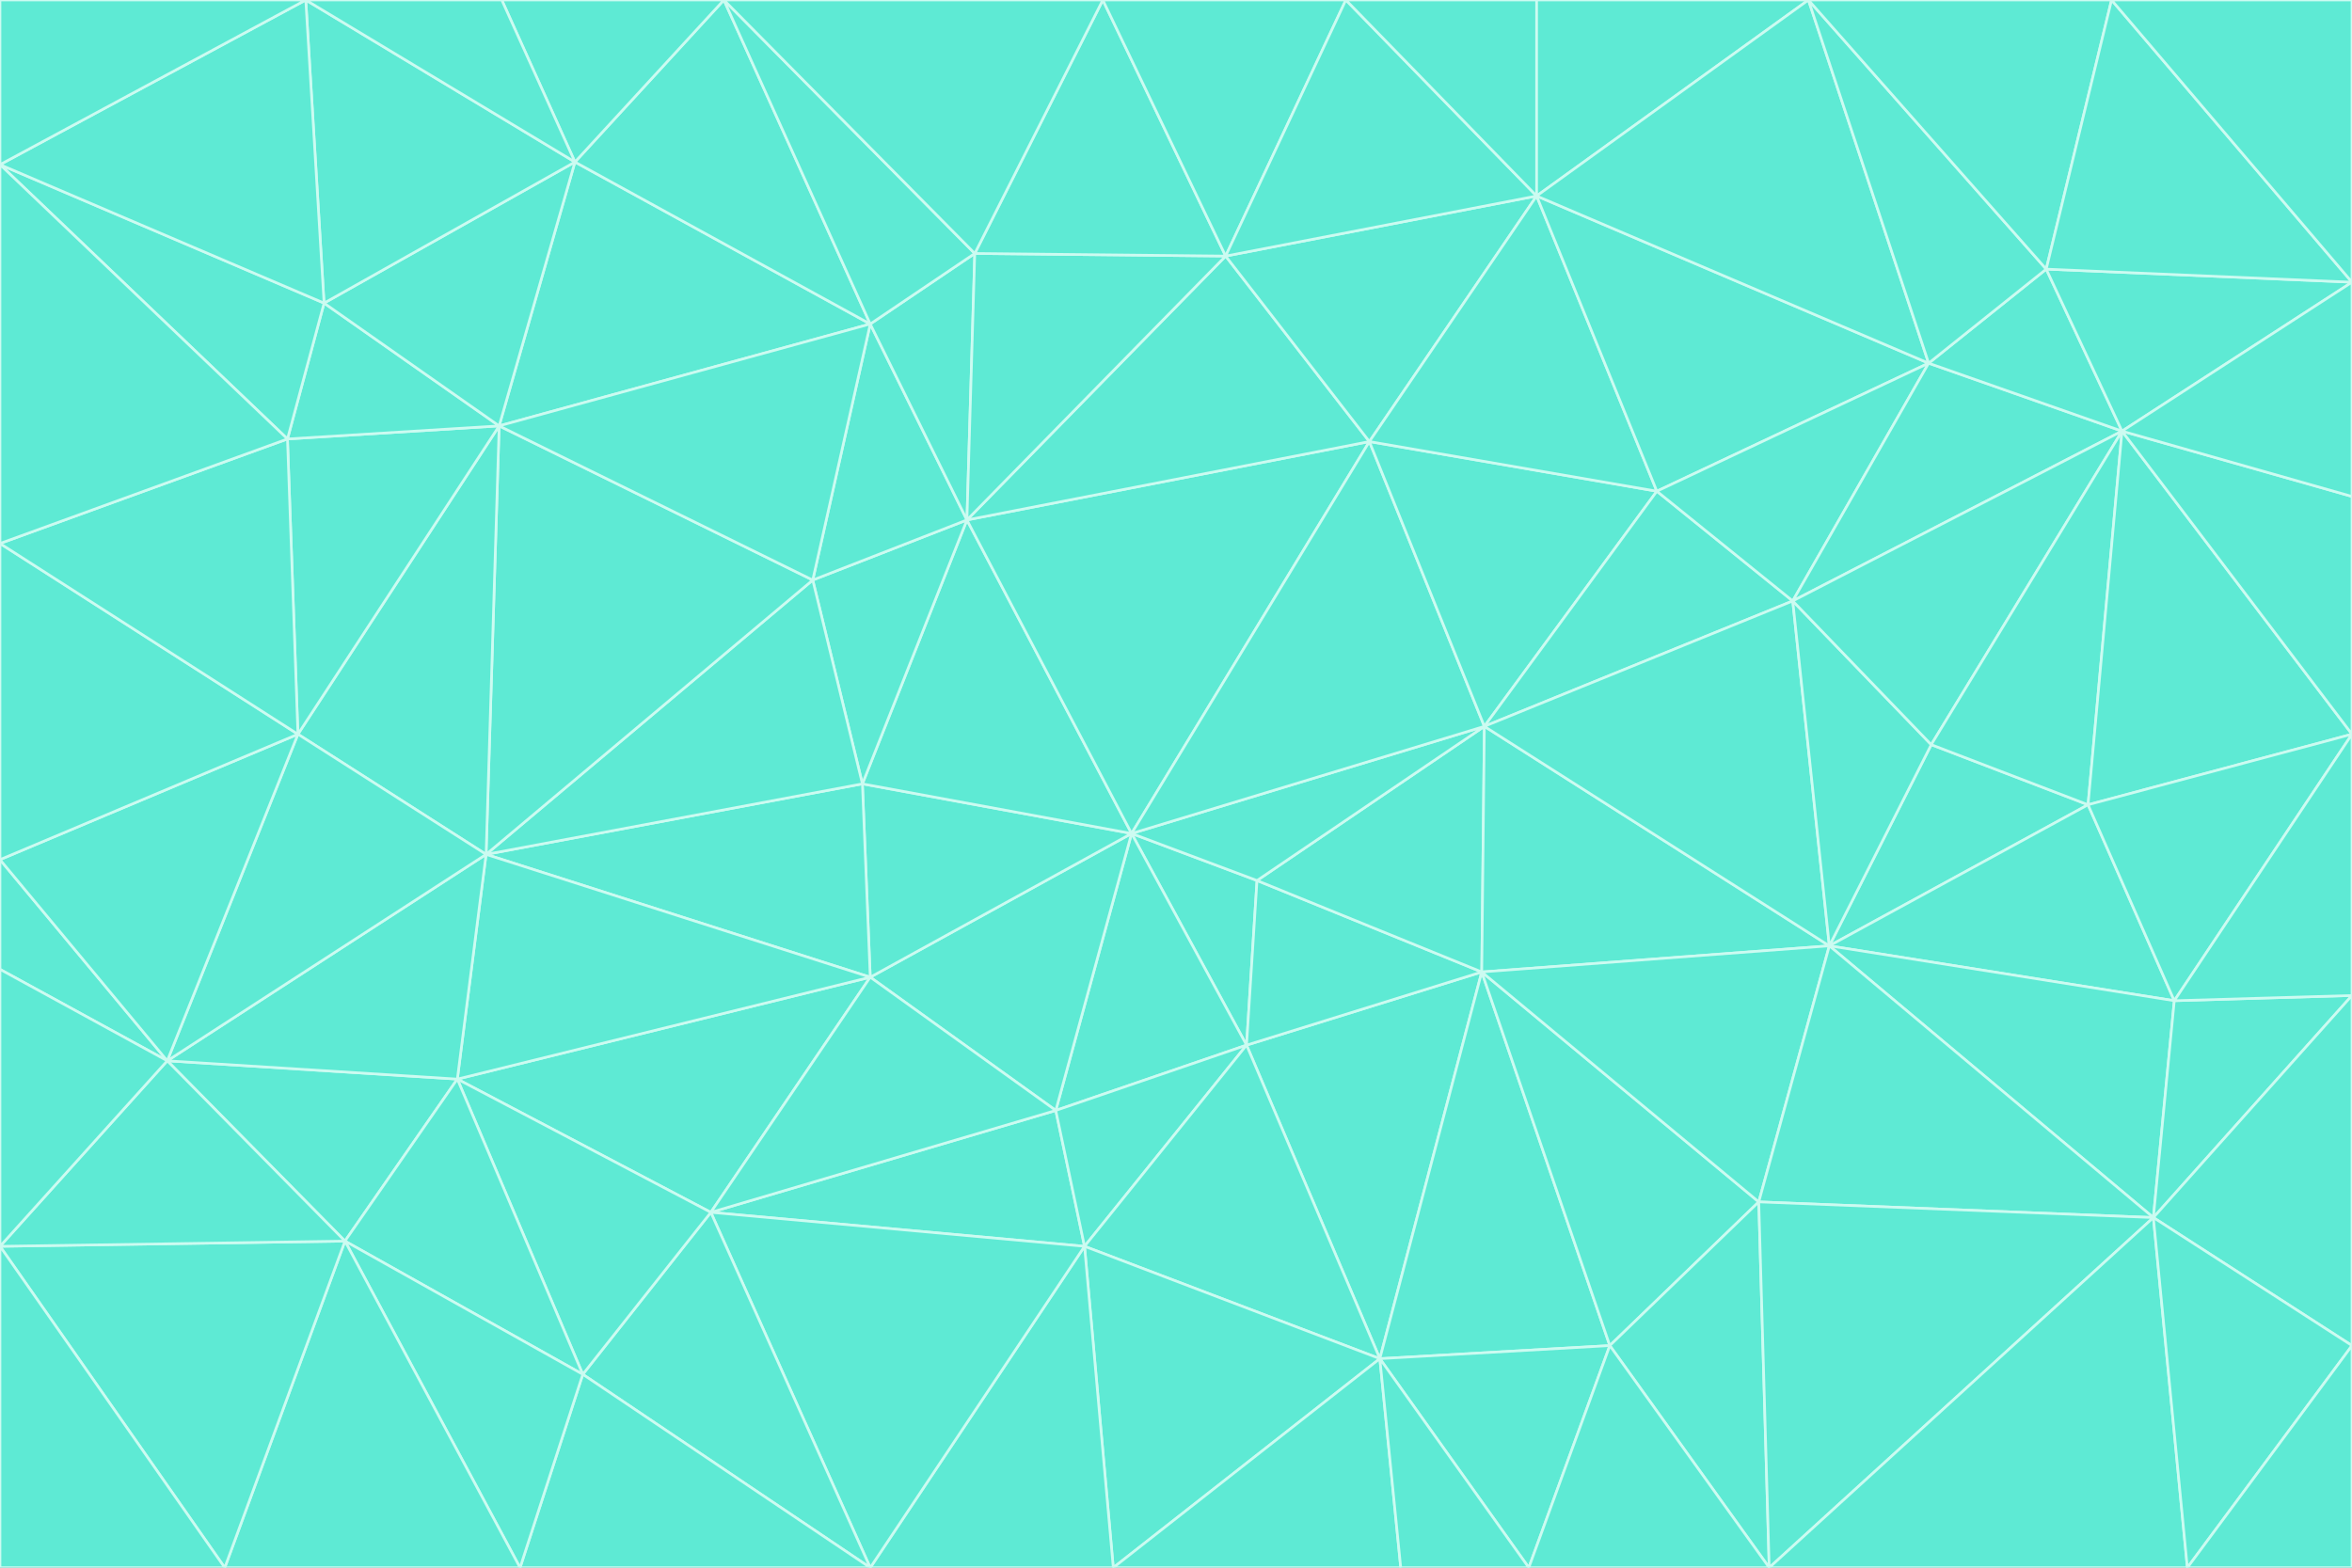 <svg id="visual" viewBox="0 0 900 600" width="900" height="600" xmlns="http://www.w3.org/2000/svg" xmlns:xlink="http://www.w3.org/1999/xlink" version="1.1"><rect x="0" y="0" width="900" height="600" fill="#333333" stroke="none"/><g stroke-width="1" stroke-linejoin="bevel"><path d="M433 319L477 400L481 337Z" fill="#5eead4" stroke="#ccfbf1"></path><path d="M433 319L404 425L477 400Z" fill="#5eead4" stroke="#ccfbf1"></path><path d="M433 319L333 374L404 425Z" fill="#5eead4" stroke="#ccfbf1"></path><path d="M272 464L415 477L404 425Z" fill="#5eead4" stroke="#ccfbf1"></path><path d="M404 425L415 477L477 400Z" fill="#5eead4" stroke="#ccfbf1"></path><path d="M528 520L567 372L477 400Z" fill="#5eead4" stroke="#ccfbf1"></path><path d="M477 400L567 372L481 337Z" fill="#5eead4" stroke="#ccfbf1"></path><path d="M433 319L330 300L333 374Z" fill="#5eead4" stroke="#ccfbf1"></path><path d="M567 372L568 278L481 337Z" fill="#5eead4" stroke="#ccfbf1"></path><path d="M481 337L568 278L433 319Z" fill="#5eead4" stroke="#ccfbf1"></path><path d="M433 319L370 199L330 300Z" fill="#5eead4" stroke="#ccfbf1"></path><path d="M415 477L528 520L477 400Z" fill="#5eead4" stroke="#ccfbf1"></path><path d="M524 169L370 199L433 319Z" fill="#5eead4" stroke="#ccfbf1"></path><path d="M370 199L311 222L330 300Z" fill="#5eead4" stroke="#ccfbf1"></path><path d="M175 413L272 464L333 374Z" fill="#5eead4" stroke="#ccfbf1"></path><path d="M186 327L333 374L330 300Z" fill="#5eead4" stroke="#ccfbf1"></path><path d="M333 374L272 464L404 425Z" fill="#5eead4" stroke="#ccfbf1"></path><path d="M415 477L426 600L528 520Z" fill="#5eead4" stroke="#ccfbf1"></path><path d="M568 278L524 169L433 319Z" fill="#5eead4" stroke="#ccfbf1"></path><path d="M528 520L616 515L567 372Z" fill="#5eead4" stroke="#ccfbf1"></path><path d="M567 372L700 362L568 278Z" fill="#5eead4" stroke="#ccfbf1"></path><path d="M333 600L426 600L415 477Z" fill="#5eead4" stroke="#ccfbf1"></path><path d="M528 520L585 600L616 515Z" fill="#5eead4" stroke="#ccfbf1"></path><path d="M616 515L673 460L567 372Z" fill="#5eead4" stroke="#ccfbf1"></path><path d="M568 278L634 188L524 169Z" fill="#5eead4" stroke="#ccfbf1"></path><path d="M426 600L536 600L528 520Z" fill="#5eead4" stroke="#ccfbf1"></path><path d="M616 515L677 600L673 460Z" fill="#5eead4" stroke="#ccfbf1"></path><path d="M673 460L700 362L567 372Z" fill="#5eead4" stroke="#ccfbf1"></path><path d="M272 464L333 600L415 477Z" fill="#5eead4" stroke="#ccfbf1"></path><path d="M311 222L186 327L330 300Z" fill="#5eead4" stroke="#ccfbf1"></path><path d="M272 464L223 526L333 600Z" fill="#5eead4" stroke="#ccfbf1"></path><path d="M686 230L634 188L568 278Z" fill="#5eead4" stroke="#ccfbf1"></path><path d="M370 199L333 124L311 222Z" fill="#5eead4" stroke="#ccfbf1"></path><path d="M311 222L191 163L186 327Z" fill="#5eead4" stroke="#ccfbf1"></path><path d="M373 97L333 124L370 199Z" fill="#5eead4" stroke="#ccfbf1"></path><path d="M469 98L370 199L524 169Z" fill="#5eead4" stroke="#ccfbf1"></path><path d="M588 75L469 98L524 169Z" fill="#5eead4" stroke="#ccfbf1"></path><path d="M175 413L223 526L272 464Z" fill="#5eead4" stroke="#ccfbf1"></path><path d="M186 327L175 413L333 374Z" fill="#5eead4" stroke="#ccfbf1"></path><path d="M536 600L585 600L528 520Z" fill="#5eead4" stroke="#ccfbf1"></path><path d="M469 98L373 97L370 199Z" fill="#5eead4" stroke="#ccfbf1"></path><path d="M700 362L686 230L568 278Z" fill="#5eead4" stroke="#ccfbf1"></path><path d="M799 308L739 285L700 362Z" fill="#5eead4" stroke="#ccfbf1"></path><path d="M700 362L739 285L686 230Z" fill="#5eead4" stroke="#ccfbf1"></path><path d="M220 62L191 163L333 124Z" fill="#5eead4" stroke="#ccfbf1"></path><path d="M333 124L191 163L311 222Z" fill="#5eead4" stroke="#ccfbf1"></path><path d="M64 406L132 475L175 413Z" fill="#5eead4" stroke="#ccfbf1"></path><path d="M634 188L588 75L524 169Z" fill="#5eead4" stroke="#ccfbf1"></path><path d="M469 98L422 0L373 97Z" fill="#5eead4" stroke="#ccfbf1"></path><path d="M738 139L588 75L634 188Z" fill="#5eead4" stroke="#ccfbf1"></path><path d="M738 139L634 188L686 230Z" fill="#5eead4" stroke="#ccfbf1"></path><path d="M64 406L175 413L186 327Z" fill="#5eead4" stroke="#ccfbf1"></path><path d="M175 413L132 475L223 526Z" fill="#5eead4" stroke="#ccfbf1"></path><path d="M223 526L199 600L333 600Z" fill="#5eead4" stroke="#ccfbf1"></path><path d="M585 600L677 600L616 515Z" fill="#5eead4" stroke="#ccfbf1"></path><path d="M832 383L799 308L700 362Z" fill="#5eead4" stroke="#ccfbf1"></path><path d="M132 475L199 600L223 526Z" fill="#5eead4" stroke="#ccfbf1"></path><path d="M191 163L114 281L186 327Z" fill="#5eead4" stroke="#ccfbf1"></path><path d="M832 383L700 362L824 466Z" fill="#5eead4" stroke="#ccfbf1"></path><path d="M812 165L738 139L686 230Z" fill="#5eead4" stroke="#ccfbf1"></path><path d="M515 0L422 0L469 98Z" fill="#5eead4" stroke="#ccfbf1"></path><path d="M277 0L220 62L333 124Z" fill="#5eead4" stroke="#ccfbf1"></path><path d="M812 165L686 230L739 285Z" fill="#5eead4" stroke="#ccfbf1"></path><path d="M588 75L515 0L469 98Z" fill="#5eead4" stroke="#ccfbf1"></path><path d="M588 0L515 0L588 75Z" fill="#5eead4" stroke="#ccfbf1"></path><path d="M277 0L333 124L373 97Z" fill="#5eead4" stroke="#ccfbf1"></path><path d="M191 163L110 168L114 281Z" fill="#5eead4" stroke="#ccfbf1"></path><path d="M114 281L64 406L186 327Z" fill="#5eead4" stroke="#ccfbf1"></path><path d="M132 475L86 600L199 600Z" fill="#5eead4" stroke="#ccfbf1"></path><path d="M124 116L110 168L191 163Z" fill="#5eead4" stroke="#ccfbf1"></path><path d="M0 329L0 371L64 406Z" fill="#5eead4" stroke="#ccfbf1"></path><path d="M824 466L700 362L673 460Z" fill="#5eead4" stroke="#ccfbf1"></path><path d="M799 308L812 165L739 285Z" fill="#5eead4" stroke="#ccfbf1"></path><path d="M692 0L588 0L588 75Z" fill="#5eead4" stroke="#ccfbf1"></path><path d="M677 600L824 466L673 460Z" fill="#5eead4" stroke="#ccfbf1"></path><path d="M422 0L277 0L373 97Z" fill="#5eead4" stroke="#ccfbf1"></path><path d="M220 62L124 116L191 163Z" fill="#5eead4" stroke="#ccfbf1"></path><path d="M117 0L124 116L220 62Z" fill="#5eead4" stroke="#ccfbf1"></path><path d="M900 281L812 165L799 308Z" fill="#5eead4" stroke="#ccfbf1"></path><path d="M738 139L692 0L588 75Z" fill="#5eead4" stroke="#ccfbf1"></path><path d="M0 477L86 600L132 475Z" fill="#5eead4" stroke="#ccfbf1"></path><path d="M812 165L783 103L738 139Z" fill="#5eead4" stroke="#ccfbf1"></path><path d="M0 329L64 406L114 281Z" fill="#5eead4" stroke="#ccfbf1"></path><path d="M64 406L0 477L132 475Z" fill="#5eead4" stroke="#ccfbf1"></path><path d="M0 329L114 281L0 208Z" fill="#5eead4" stroke="#ccfbf1"></path><path d="M783 103L692 0L738 139Z" fill="#5eead4" stroke="#ccfbf1"></path><path d="M277 0L192 0L220 62Z" fill="#5eead4" stroke="#ccfbf1"></path><path d="M0 208L114 281L110 168Z" fill="#5eead4" stroke="#ccfbf1"></path><path d="M0 371L0 477L64 406Z" fill="#5eead4" stroke="#ccfbf1"></path><path d="M824 466L900 381L832 383Z" fill="#5eead4" stroke="#ccfbf1"></path><path d="M832 383L900 281L799 308Z" fill="#5eead4" stroke="#ccfbf1"></path><path d="M677 600L837 600L824 466Z" fill="#5eead4" stroke="#ccfbf1"></path><path d="M824 466L900 515L900 381Z" fill="#5eead4" stroke="#ccfbf1"></path><path d="M900 381L900 281L832 383Z" fill="#5eead4" stroke="#ccfbf1"></path><path d="M812 165L900 108L783 103Z" fill="#5eead4" stroke="#ccfbf1"></path><path d="M0 63L110 168L124 116Z" fill="#5eead4" stroke="#ccfbf1"></path><path d="M0 63L0 208L110 168Z" fill="#5eead4" stroke="#ccfbf1"></path><path d="M837 600L900 515L824 466Z" fill="#5eead4" stroke="#ccfbf1"></path><path d="M192 0L117 0L220 62Z" fill="#5eead4" stroke="#ccfbf1"></path><path d="M900 281L900 190L812 165Z" fill="#5eead4" stroke="#ccfbf1"></path><path d="M783 103L808 0L692 0Z" fill="#5eead4" stroke="#ccfbf1"></path><path d="M0 477L0 600L86 600Z" fill="#5eead4" stroke="#ccfbf1"></path><path d="M837 600L900 600L900 515Z" fill="#5eead4" stroke="#ccfbf1"></path><path d="M900 108L808 0L783 103Z" fill="#5eead4" stroke="#ccfbf1"></path><path d="M900 190L900 108L812 165Z" fill="#5eead4" stroke="#ccfbf1"></path><path d="M117 0L0 63L124 116Z" fill="#5eead4" stroke="#ccfbf1"></path><path d="M117 0L0 0L0 63Z" fill="#5eead4" stroke="#ccfbf1"></path><path d="M900 108L900 0L808 0Z" fill="#5eead4" stroke="#ccfbf1"></path></g></svg>